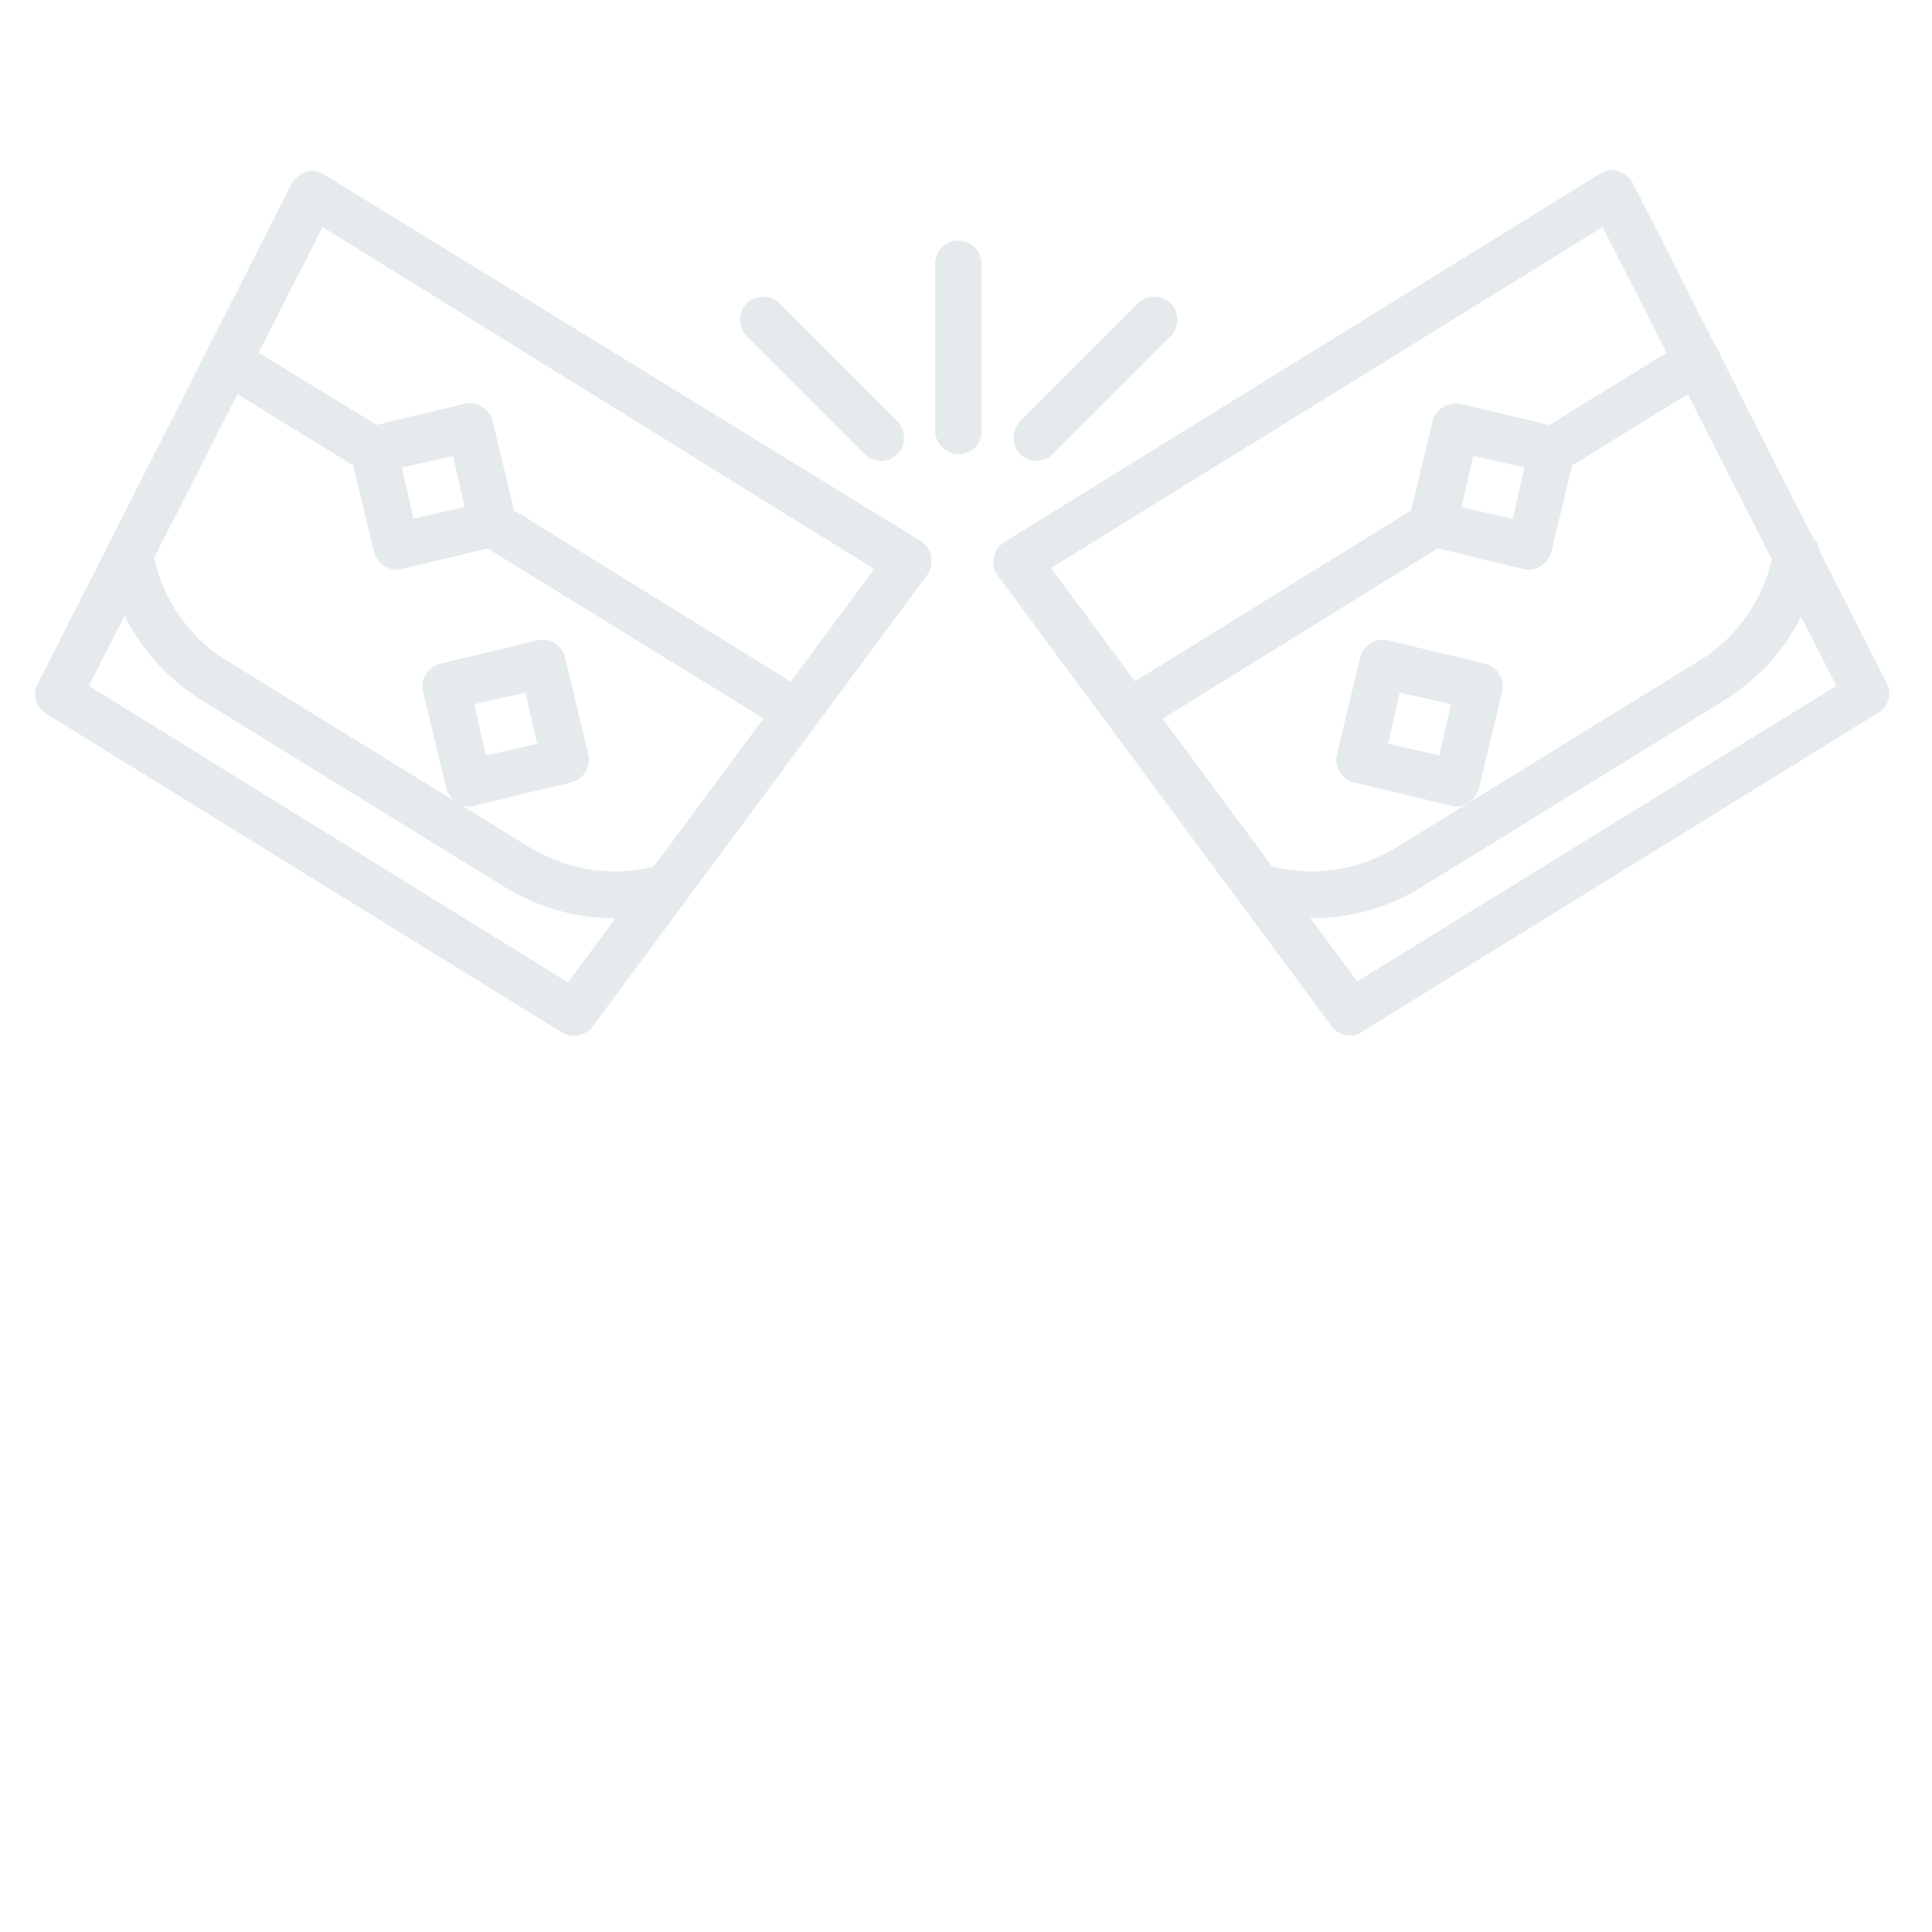 <?xml version="1.0" encoding="utf-8"?>
<!-- Generator: Adobe Illustrator 22.0.1, SVG Export Plug-In . SVG Version: 6.00 Build 0)  -->
<svg version="1.1" id="Layer_1" xmlns="http://www.w3.org/2000/svg" xmlns:xlink="http://www.w3.org/1999/xlink" x="0px" y="0px"
	 viewBox="0 0 200 200" style="enable-background:new 0 0 200 200;" xml:space="preserve">
<style type="text/css">
	.st0{opacity:0.2;}
	.st1{fill:#7F94A5;}
</style>
<g class="st0">
	<g>
		<path class="st1" d="M58.2,106.9l-53.4-33c-1.1-0.7-1.5-2-0.9-3.1l26.3-51.8c0.3-0.6,0.9-1,1.5-1.2c0.7-0.2,1.3-0.1,1.9,0.3
			L95.3,56c0.6,0.4,1,0.9,1.1,1.6c0.1,0.7,0,1.3-0.4,1.9l-34.6,46.7C60.6,107.3,59.2,107.5,58.2,106.9z M9.2,71l49.6,30.7l31.7-42.8
			L33.4,23.5L9.2,71z"/>
		<path class="st1" d="M52.2,91.8L20.9,72.5c-5.3-3.3-8.9-8.6-9.9-14.7c-0.2-1.3,0.7-2.6,2-2.8c1.3-0.2,2.6,0.7,2.8,2
			c0.8,4.7,3.6,8.9,7.7,11.4l31.3,19.3c4.1,2.5,9,3.2,13.6,1.8c1.3-0.4,2.6,0.3,3,1.6c0.4,1.3-0.3,2.6-1.6,3
			C63.9,95.9,57.5,95.1,52.2,91.8z"/>
		<path class="st1" d="M39.8,58.6c-0.5-0.3-0.9-0.8-1.1-1.5l-2.4-10c-0.3-1.3,0.5-2.6,1.8-2.9l10-2.4c1.2-0.3,2.6,0.5,2.9,1.8
			l2.4,10c0.1,0.6,0,1.3-0.3,1.8c-0.3,0.5-0.9,0.9-1.5,1.1l-10,2.4C40.9,59.1,40.3,58.9,39.8,58.6z M41.6,48.4l1.2,5.3l5.3-1.2
			l-1.2-5.3L41.6,48.4z"/>
		<path class="st1" d="M47.3,83.1c-0.5-0.3-0.9-0.9-1.1-1.5l-2.4-10c-0.3-1.3,0.5-2.6,1.8-2.9l10-2.4c1.3-0.3,2.6,0.5,2.9,1.8
			l2.4,10c0.3,1.3-0.5,2.6-1.8,2.9l-10,2.4C48.5,83.6,47.8,83.5,47.3,83.1z M49.1,72.9l1.2,5.3l5.3-1.2l-1.2-5.3L49.1,72.9z"/>
		<path class="st1" d="M37.4,48.7l-15.1-9.3c-1.1-0.7-1.5-2.2-0.8-3.3s2.2-1.5,3.3-0.8L40,44.6c1.1,0.7,1.5,2.2,0.8,3.3
			C40,49,38.6,49.4,37.4,48.7z"/>
		<path class="st1" d="M81.2,75.7L49.7,56.3c-1.1-0.7-1.5-2.2-0.8-3.3c0.7-1.1,2.2-1.5,3.3-0.8l31.5,19.5c1.1,0.7,1.5,2.2,0.8,3.3
			C83.9,76.1,82.4,76.4,81.2,75.7z"/>
	</g>
	<g>
		<path class="st1" d="M137.9,106.3l-34.6-46.7c-0.4-0.5-0.6-1.2-0.4-1.9c0.1-0.7,0.5-1.2,1.1-1.6L165.6,18c0.6-0.4,1.3-0.5,1.9-0.3
			c0.6,0.2,1.2,0.6,1.5,1.2l26.3,51.8c0.6,1.1,0.2,2.5-0.9,3.1l-53.4,33C140.1,107.5,138.7,107.3,137.9,106.3z M165.9,23.5
			l-57.1,35.3l31.7,42.8L190.1,71L165.9,23.5z"/>
		<path class="st1" d="M129.6,94.1c-1.3-0.4-2-1.7-1.6-3c0.4-1.3,1.7-2,3-1.6c4.6,1.4,9.5,0.7,13.6-1.8l31.3-19.3
			c4.1-2.5,6.9-6.7,7.7-11.4c0.2-1.3,1.5-2.2,2.8-2c1.3,0.2,2.2,1.5,2,2.8c-1,6.1-4.6,11.4-9.9,14.7l-31.3,19.3
			C141.9,95.1,135.5,95.9,129.6,94.1z"/>
		<path class="st1" d="M157.7,58.9l-10-2.4c-0.6-0.1-1.2-0.5-1.5-1.1s-0.4-1.2-0.3-1.8l2.4-10c0.3-1.2,1.7-2.1,2.9-1.8l10,2.4
			c1.3,0.3,2.1,1.6,1.8,2.9l-2.4,10c-0.2,0.7-0.6,1.2-1.1,1.5C159,58.9,158.4,59.1,157.7,58.9z M152.5,47.2l-1.2,5.3l5.3,1.2
			l1.2-5.3L152.5,47.2z"/>
		<path class="st1" d="M150.2,83.4l-10-2.4c-1.3-0.3-2.1-1.6-1.8-2.9l2.4-10c0.3-1.3,1.6-2.1,2.9-1.8l10,2.4
			c1.3,0.3,2.1,1.6,1.8,2.9l-2.4,10c-0.2,0.6-0.6,1.2-1.1,1.5C151.5,83.5,150.8,83.6,150.2,83.4z M144.9,71.7l-1.2,5.3l5.3,1.2
			l1.2-5.3L144.9,71.7z"/>
		<path class="st1" d="M158.6,47.9c-0.7-1.1-0.3-2.6,0.8-3.3l15.1-9.3c1.1-0.7,2.6-0.3,3.3,0.8c0.7,1.1,0.3,2.6-0.8,3.3l-15.1,9.3
			C160.8,49.4,159.3,49,158.6,47.9z"/>
		<path class="st1" d="M114.8,75c-0.7-1.1-0.3-2.6,0.8-3.3l31.5-19.5c1.1-0.7,2.6-0.3,3.3,0.8c0.7,1.1,0.3,2.6-0.8,3.3l-31.5,19.5
			C117,76.4,115.5,76.1,114.8,75z"/>
	</g>
	<path class="st1" d="M99.2,47c-1.3,0-2.4-1.1-2.4-2.4V27.3c0-1.3,1.1-2.4,2.4-2.4s2.4,1.1,2.4,2.4v17.3
		C101.7,45.9,100.6,47,99.2,47z"/>
	<path class="st1" d="M107.3,47.7c-0.6,0-1.2-0.2-1.7-0.7c-0.9-0.9-0.9-2.5,0-3.4l12.2-12.2c0.9-0.9,2.5-0.9,3.4,0
		c0.9,0.9,0.9,2.5,0,3.4L109,47C108.5,47.5,107.9,47.7,107.3,47.7z"/>
	<path class="st1" d="M91.2,47.7c-0.6,0-1.2-0.2-1.7-0.7L77.3,34.8c-0.9-0.9-0.9-2.5,0-3.4c0.9-0.9,2.5-0.9,3.4,0l12.2,12.2
		c0.9,0.9,0.9,2.5,0,3.4C92.4,47.5,91.8,47.7,91.2,47.7z"/>
</g>
</svg>
